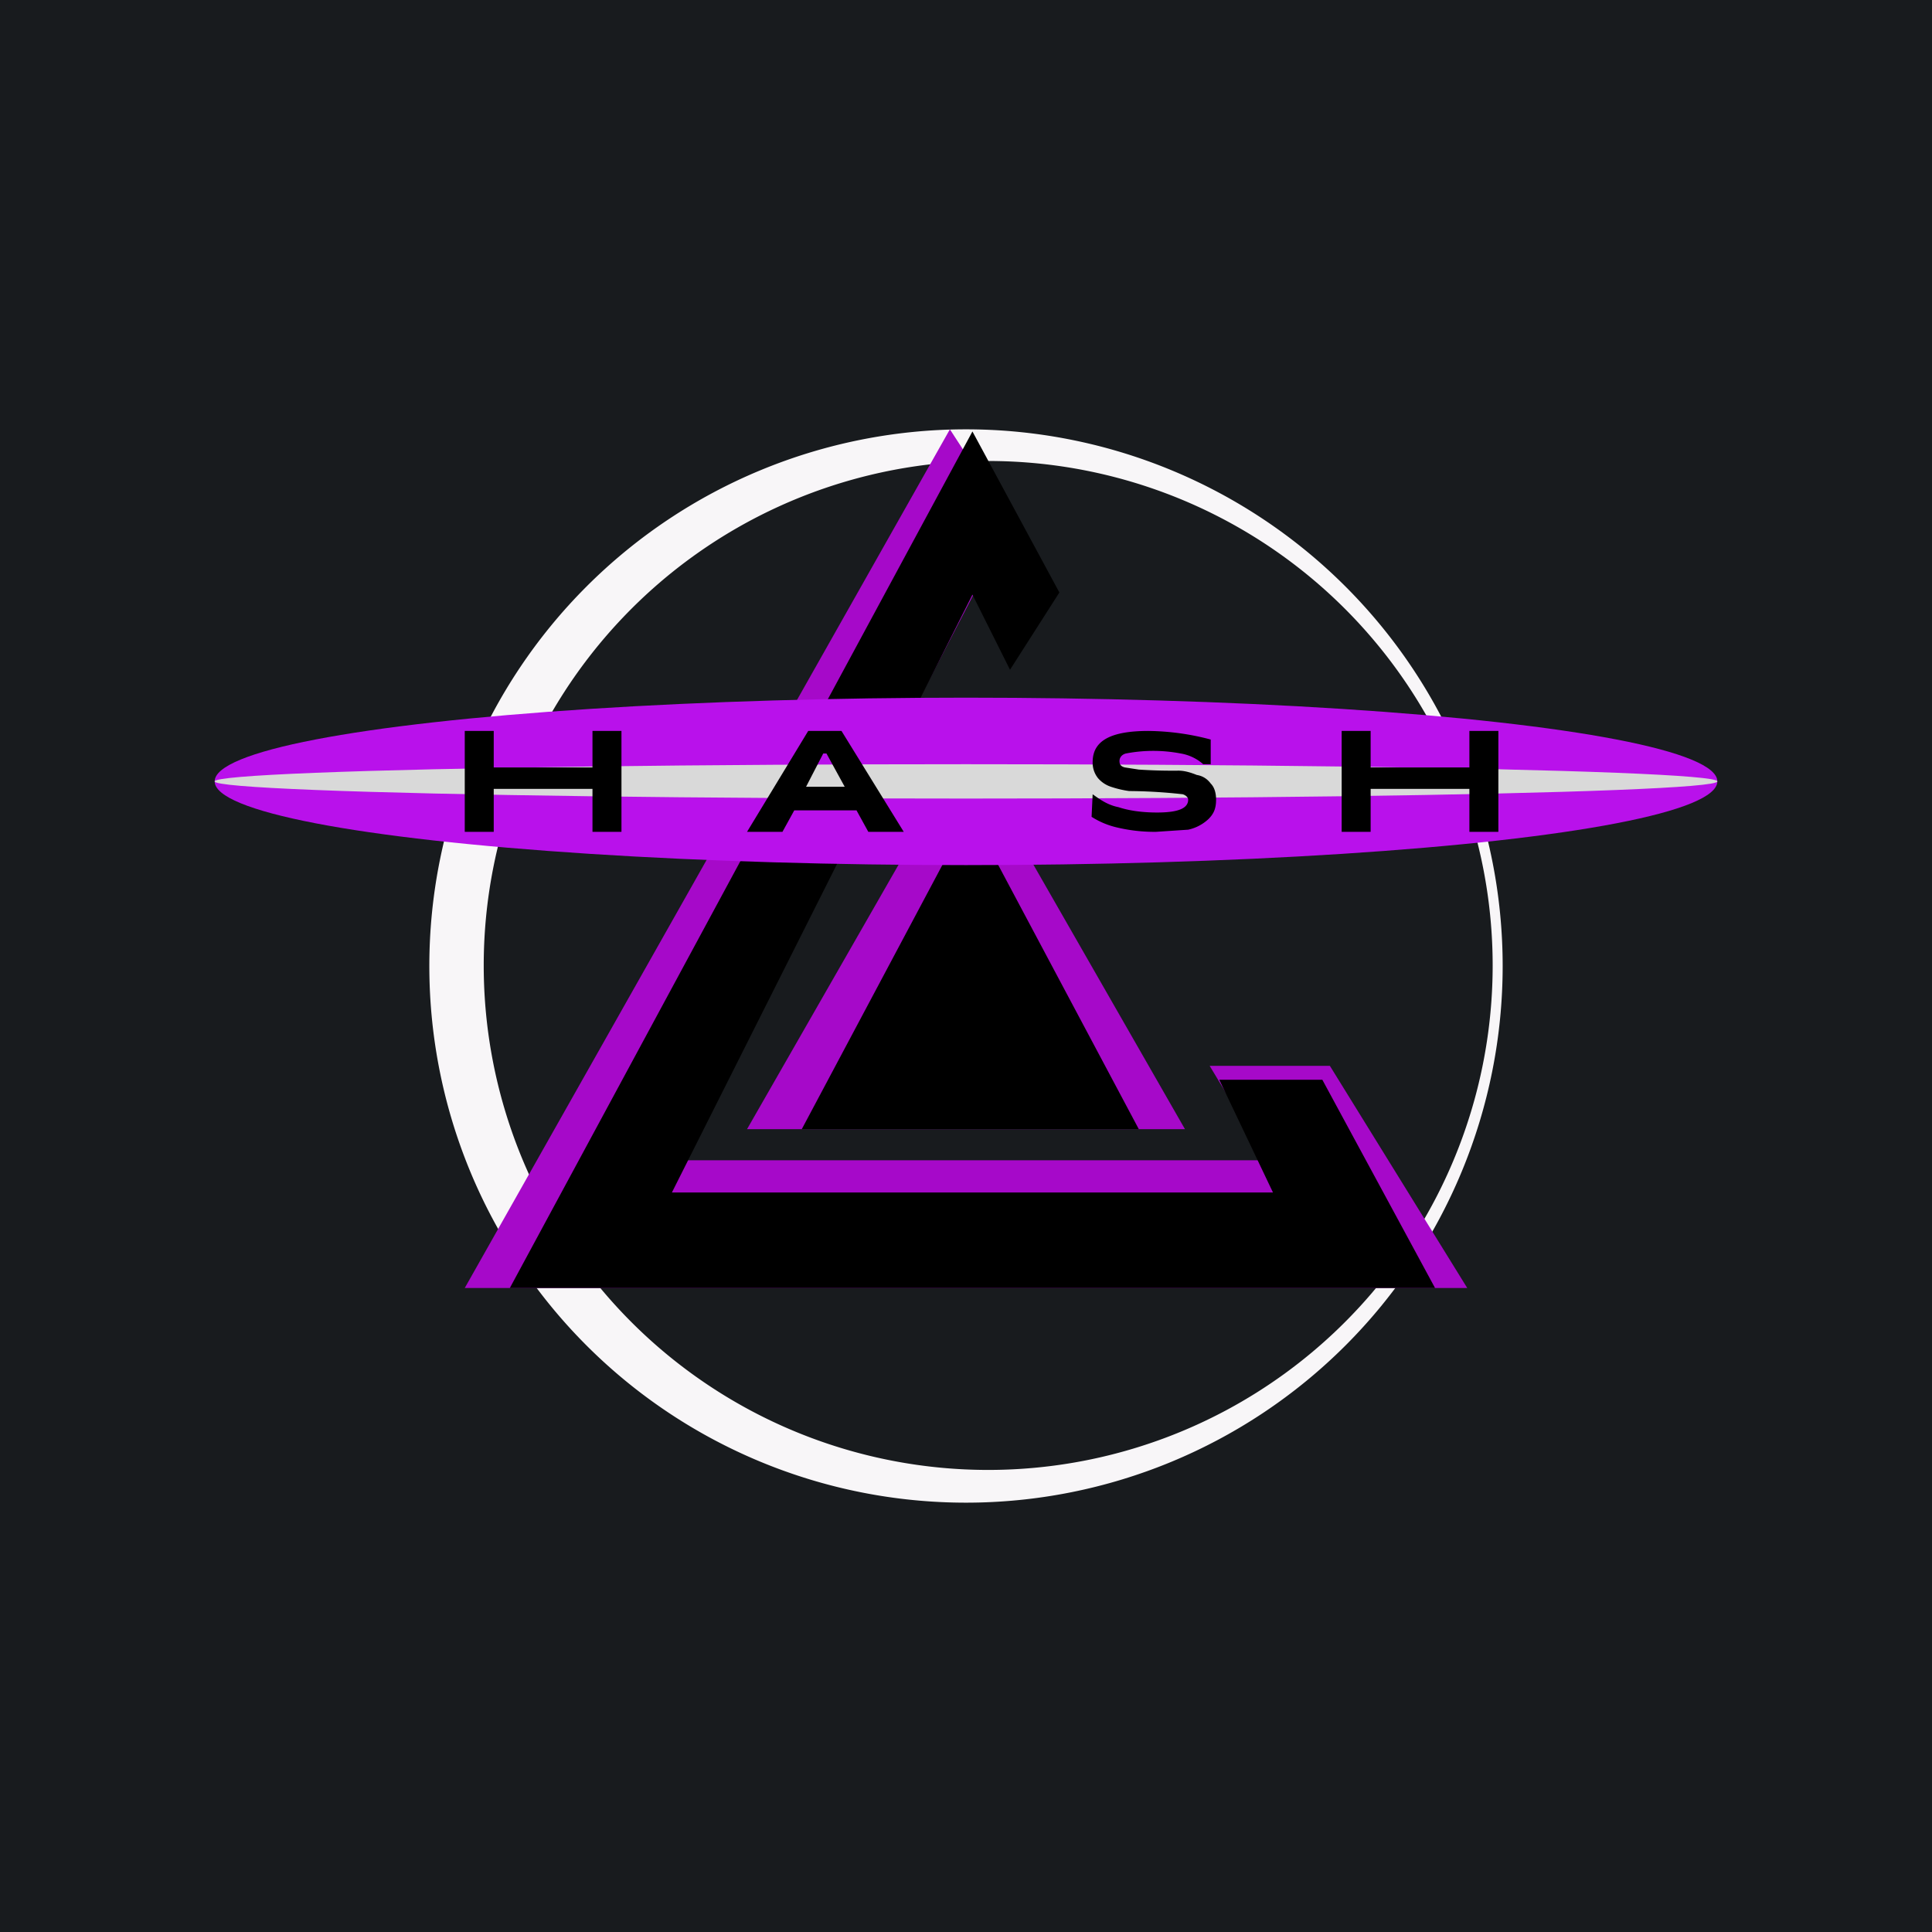 <!-- by TradingView --><svg width="18" height="18" viewBox="0 0 18 18" xmlns="http://www.w3.org/2000/svg"><path fill="#181B1E" d="M0 0h18v18H0z"/><path fill-rule="evenodd" d="M9 14A5 5 0 1 0 9 4a5 5 0 0 0 0 10Zm-.01-.31a4.7 4.7 0 1 0 0-9.39 4.7 4.7 0 0 0 0 9.39Z" fill="#F8F6F8"/><path d="m9 6.96 2.04 3.56H6.96L9 6.96Z" fill="#A609C9"/><path d="m9.04 7.57 1.57 2.95H7.47l1.57-2.95Z"/><path d="M13.67 12H4.33l4.52-8 1 1.54-.38.42-.4-.42-2.74 5.27h5.47l-.53-.88h1.12L13.67 12Z" fill="#A609C9"/><path d="M12.32 10.06 13.37 12H4.75l4.31-7.98.81 1.5-.46.72-.35-.7-2.8 5.57h5.6l-.5-1.05h.96Z"/><ellipse cx="9" cy="7.28" rx="7" ry=".78" fill="#B911EB"/><ellipse cx="9" cy="7.28" rx="7" ry=".16" fill="#D9D9D9"/><path d="M13.7 6.81h.26v.94h-.27v-.4h-.92v.4h-.27v-.94h.27v.34h.92v-.34ZM10.76 7.75a1.5 1.5 0 0 1-.35-.04.75.75 0 0 1-.24-.1l.01-.21c.07.05.14.1.24.12.09.03.21.05.36.05.2 0 .29-.04.29-.12 0-.02-.02-.04-.05-.05a4.7 4.7 0 0 0-.5-.03.93.93 0 0 1-.17-.04.27.27 0 0 1-.12-.08.23.23 0 0 1-.05-.15c0-.2.17-.29.52-.29a2.35 2.35 0 0 1 .58.08v.23h-.07a.42.42 0 0 0-.21-.1 1.35 1.35 0 0 0-.51 0c-.04.01-.06.04-.06.07 0 .03.01.05.05.06l.13.02a4.75 4.75 0 0 0 .37.01c.06 0 .12.02.17.04.06.01.1.04.13.08.04.04.05.1.05.15 0 .08-.02.13-.07.18a.4.4 0 0 1-.19.1l-.3.02ZM8.09 7.75l-.11-.2H7.4l-.11.2h-.33l.57-.94h.31l.58.94h-.33Zm-.58-.42h.36l-.17-.31h-.03l-.16.31ZM5.52 6.81h.27v.94h-.27v-.4H4.6v.4h-.27v-.94h.27v.34h.92v-.34Z"/></svg>